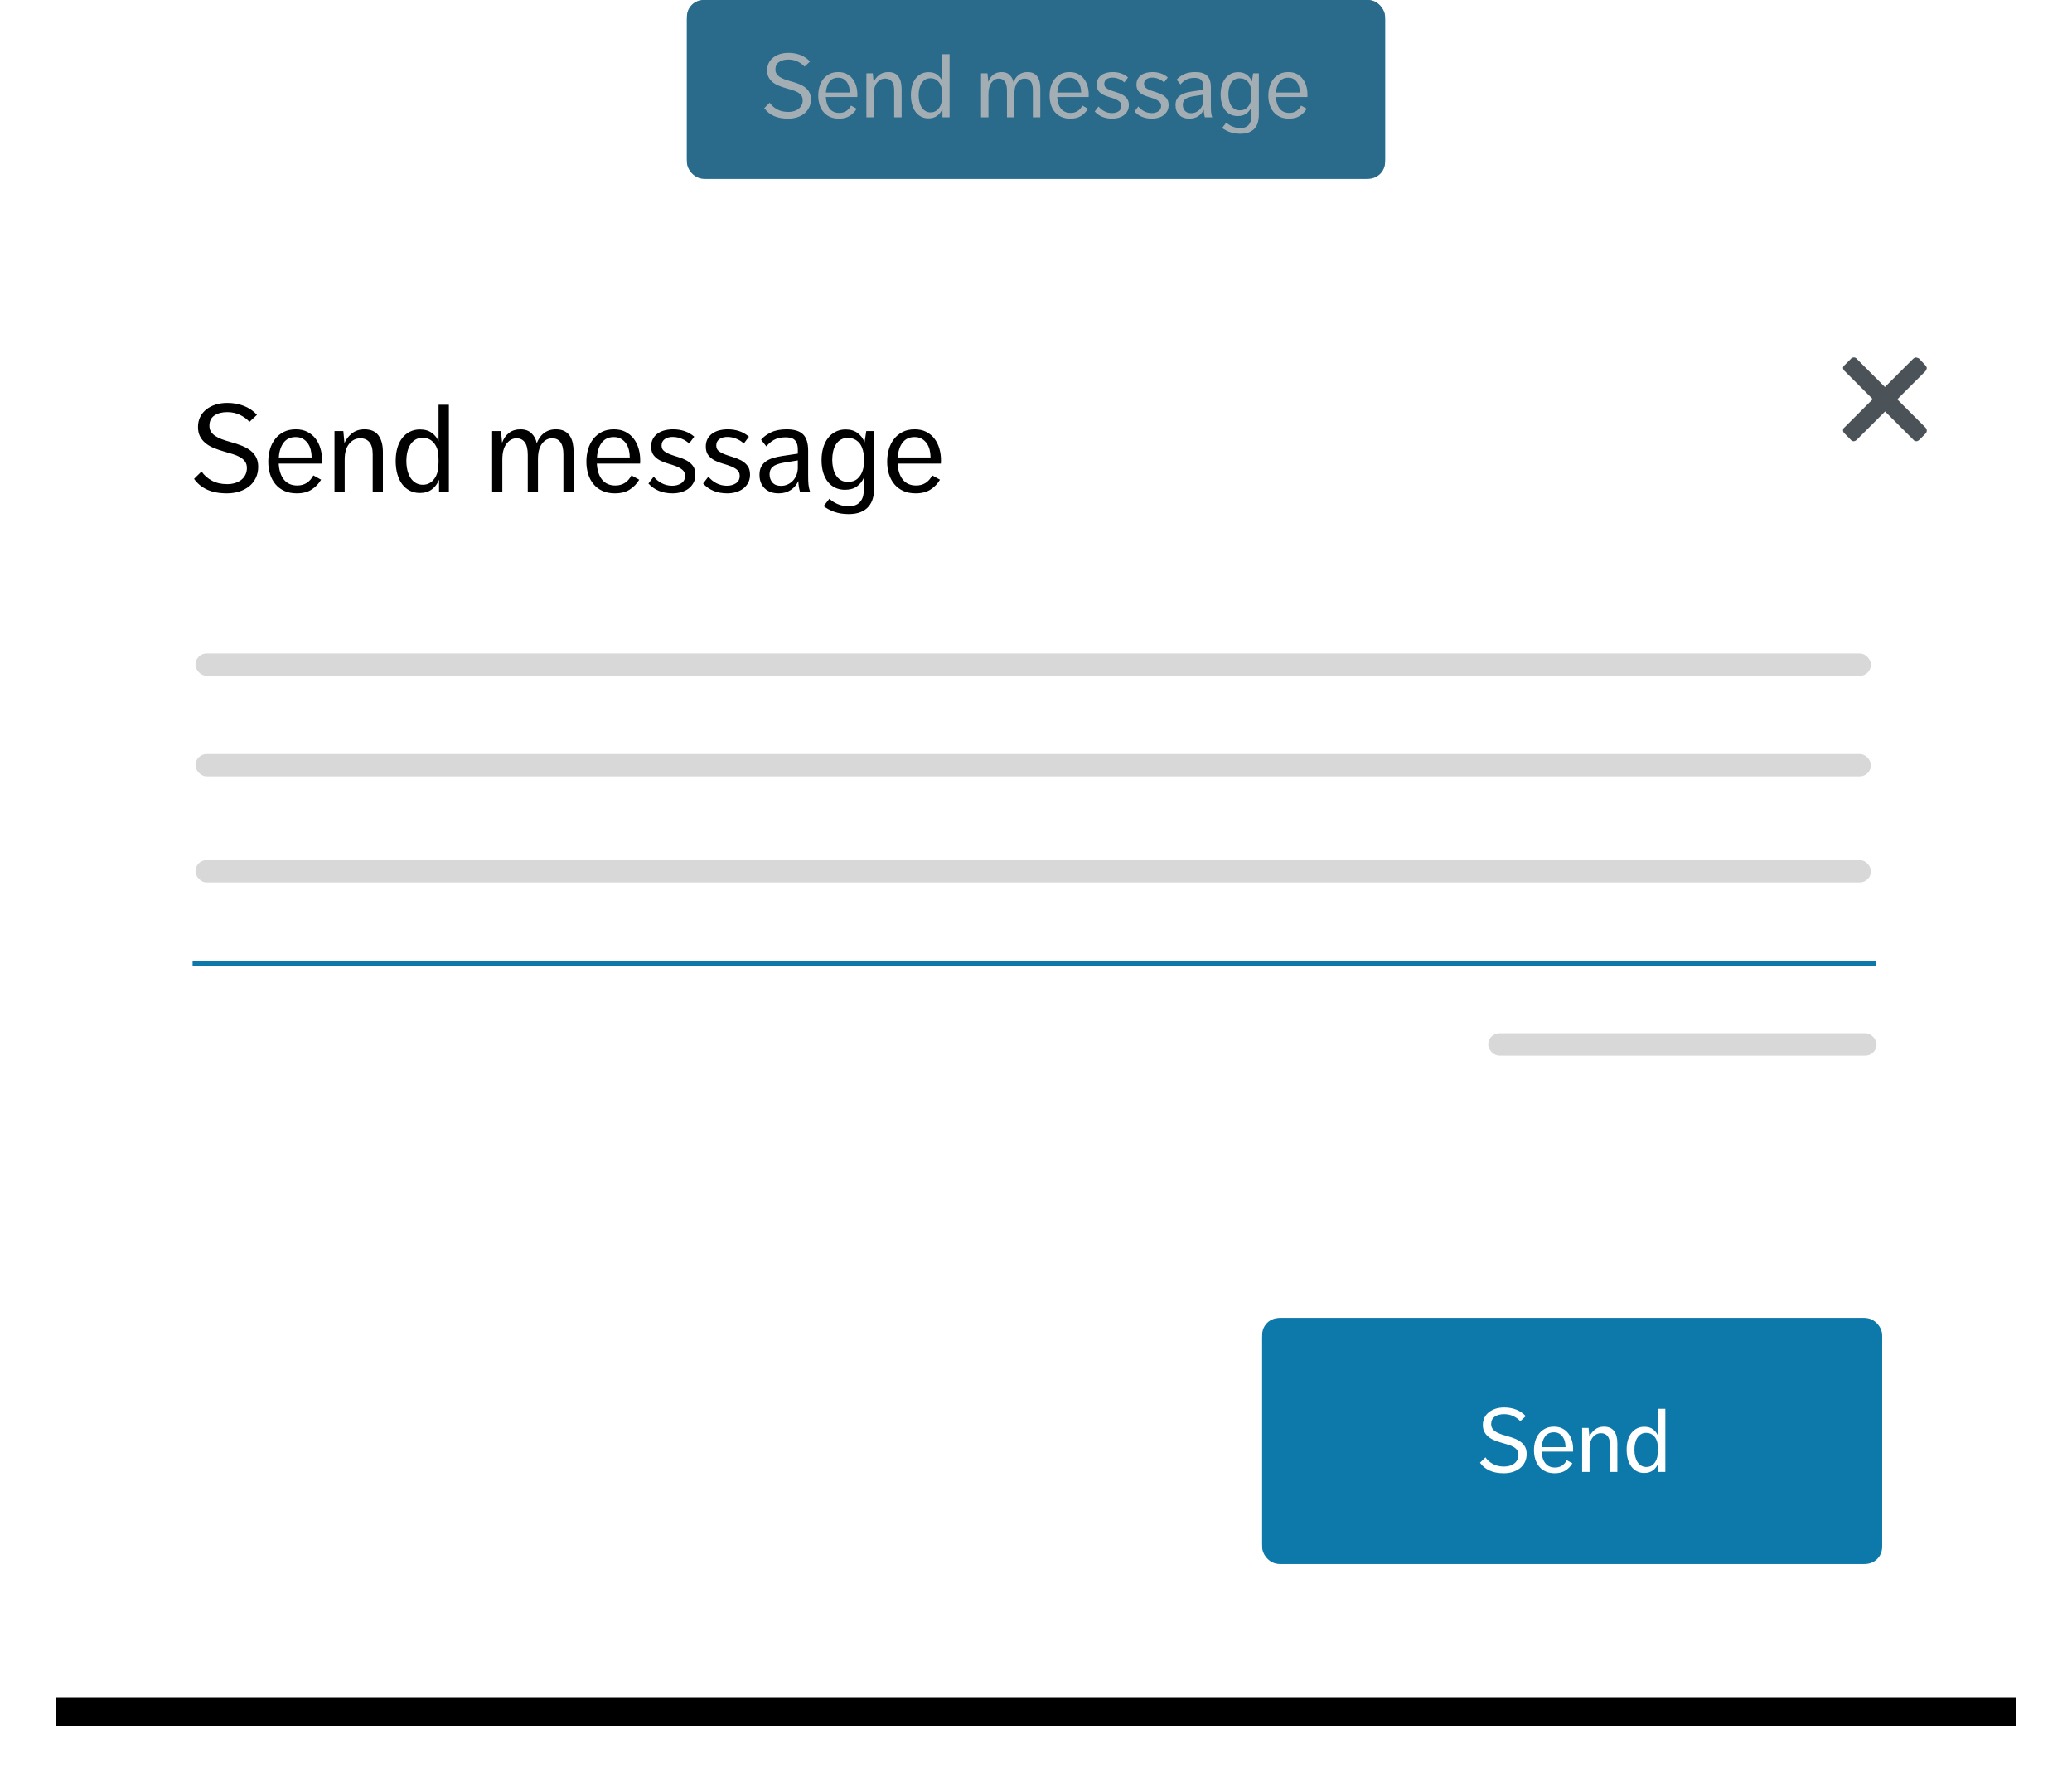<?xml version="1.0" encoding="UTF-8"?>
<svg width="371px" height="319px" viewBox="0 0 371 319" version="1.1" xmlns="http://www.w3.org/2000/svg" xmlns:xlink="http://www.w3.org/1999/xlink">
    <!-- Generator: Sketch 47.1 (45422) - http://www.bohemiancoding.com/sketch -->
    <title>Send message</title>
    <desc>Created with Sketch.</desc>
    <defs>
        <rect id="path-1" x="0" y="0" width="125" height="32" rx="3"></rect>
        <rect id="path-2" x="0" y="0" width="351" height="256"></rect>
        <filter x="-5.0%" y="-4.9%" width="110.0%" height="113.7%" filterUnits="objectBoundingBox" id="filter-3">
            <feOffset dx="0" dy="5" in="SourceAlpha" result="shadowOffsetOuter1"></feOffset>
            <feGaussianBlur stdDeviation="5" in="shadowOffsetOuter1" result="shadowBlurOuter1"></feGaussianBlur>
            <feColorMatrix values="0 0 0 0 0   0 0 0 0 0   0 0 0 0 0  0 0 0 0.3 0" type="matrix" in="shadowBlurOuter1"></feColorMatrix>
        </filter>
        <rect id="path-4" x="0" y="0" width="111" height="44" rx="3"></rect>
    </defs>
    <g id="Page-1" stroke="none" stroke-width="1" fill="none" fill-rule="evenodd">
        <g id="Buttons-Usage-extra-large-1200" transform="translate(-325, -2987)">
            <g id="Group-11" transform="translate(305, 2971)">
                <g id="do">
                    <g id="Send-message" transform="translate(30, 16)">
                        <g id="button-send-message" transform="translate(113, 0)">
                            <g id="Group-4-Copy-2">
                                <g id="Button-default-Copy">
                                    <g id="Bg">
                                        <use fill="#0D78AA" fill-rule="evenodd" xlink:href="#path-1"></use>
                                        <rect stroke="#0D78AA" stroke-width="1" x="0.5" y="0.5" width="124" height="31" rx="3"></rect>
                                    </g>
                                </g>
                            </g>
                            <path d="M14.82,18.392 C15.151,18.883 15.599,19.28 16.164,19.584 C16.729,19.888 17.396,20.04 18.164,20.04 C18.527,20.04 18.865,19.992 19.18,19.896 C19.495,19.8 19.767,19.661 19.996,19.48 C20.225,19.299 20.404,19.077 20.532,18.816 C20.66,18.555 20.724,18.264 20.724,17.944 C20.724,17.613 20.647,17.336 20.492,17.112 C20.337,16.888 20.127,16.699 19.86,16.544 C19.593,16.389 19.276,16.253 18.908,16.136 C18.54,16.019 18.143,15.901 17.716,15.784 C17.236,15.645 16.791,15.491 16.38,15.32 C15.969,15.149 15.615,14.939 15.316,14.688 C15.017,14.437 14.783,14.144 14.612,13.808 C14.441,13.472 14.356,13.069 14.356,12.6 C14.356,12.12 14.449,11.688 14.636,11.304 C14.823,10.92 15.087,10.592 15.428,10.32 C15.769,10.048 16.172,9.837 16.636,9.688 C17.1,9.539 17.615,9.464 18.18,9.464 C18.959,9.464 19.679,9.595 20.34,9.856 C21.001,10.117 21.567,10.504 22.036,11.016 L21.06,11.928 C20.719,11.555 20.3,11.251 19.804,11.016 C19.308,10.781 18.761,10.664 18.164,10.664 C17.481,10.664 16.924,10.811 16.492,11.104 C16.06,11.397 15.844,11.843 15.844,12.44 C15.844,12.739 15.911,12.995 16.044,13.208 C16.177,13.421 16.364,13.608 16.604,13.768 C16.844,13.928 17.127,14.069 17.452,14.192 C17.777,14.315 18.137,14.429 18.532,14.536 C19.119,14.696 19.641,14.869 20.1,15.056 C20.559,15.243 20.943,15.464 21.252,15.72 C21.561,15.976 21.796,16.272 21.956,16.608 C22.116,16.944 22.196,17.336 22.196,17.784 C22.196,18.328 22.089,18.816 21.876,19.248 C21.663,19.68 21.372,20.043 21.004,20.336 C20.636,20.629 20.204,20.853 19.708,21.008 C19.212,21.163 18.687,21.24 18.132,21.24 C17.108,21.24 16.244,21.077 15.54,20.752 C14.836,20.427 14.271,19.96 13.844,19.352 L14.82,18.392 Z M24.868,17.368 C24.921,18.275 25.153,18.976 25.564,19.472 C25.975,19.968 26.548,20.216 27.284,20.216 C28.212,20.216 28.911,19.779 29.38,18.904 L30.388,19.464 C30.079,19.987 29.668,20.413 29.156,20.744 C28.644,21.075 27.999,21.24 27.22,21.24 C26.601,21.24 26.06,21.133 25.596,20.92 C25.132,20.707 24.745,20.413 24.436,20.04 C24.127,19.667 23.895,19.229 23.74,18.728 C23.585,18.227 23.508,17.688 23.508,17.112 C23.508,16.547 23.583,16.008 23.732,15.496 C23.881,14.984 24.108,14.536 24.412,14.152 C24.716,13.768 25.089,13.464 25.532,13.24 C25.975,13.016 26.495,12.904 27.092,12.904 C27.668,12.904 28.169,13.013 28.596,13.232 C29.023,13.451 29.377,13.744 29.66,14.112 C29.943,14.48 30.156,14.907 30.3,15.392 C30.444,15.877 30.516,16.392 30.516,16.936 C30.516,17.053 30.513,17.144 30.508,17.208 C30.503,17.272 30.5,17.325 30.5,17.368 L24.868,17.368 Z M27.076,13.912 C26.404,13.912 25.884,14.152 25.516,14.632 C25.148,15.112 24.937,15.757 24.884,16.568 L29.156,16.568 C29.156,16.237 29.119,15.915 29.044,15.6 C28.969,15.285 28.847,15.003 28.676,14.752 C28.505,14.501 28.289,14.299 28.028,14.144 C27.767,13.989 27.449,13.912 27.076,13.912 Z M32.132,13.128 L33.284,13.128 L33.428,14.696 C33.631,14.216 33.953,13.797 34.396,13.44 C34.839,13.083 35.385,12.904 36.036,12.904 C36.857,12.904 37.463,13.165 37.852,13.688 C38.241,14.211 38.436,14.941 38.436,15.88 L38.436,21 L37.108,21 L37.108,16.152 C37.108,15.437 36.964,14.912 36.676,14.576 C36.388,14.24 35.999,14.072 35.508,14.072 C34.921,14.072 34.433,14.312 34.044,14.792 C33.655,15.272 33.46,15.949 33.46,16.824 L33.46,21 L32.132,21 L32.132,13.128 Z M45.748,19.464 C45.535,19.997 45.22,20.419 44.804,20.728 C44.388,21.037 43.871,21.192 43.252,21.192 C42.761,21.192 42.321,21.091 41.932,20.888 C41.543,20.685 41.212,20.403 40.94,20.04 C40.668,19.677 40.46,19.24 40.316,18.728 C40.172,18.216 40.1,17.651 40.1,17.032 C40.1,16.392 40.175,15.819 40.324,15.312 C40.473,14.805 40.687,14.376 40.964,14.024 C41.241,13.672 41.575,13.4 41.964,13.208 C42.353,13.016 42.783,12.92 43.252,12.92 C43.892,12.92 44.415,13.072 44.82,13.376 C45.225,13.68 45.513,14.045 45.684,14.472 L45.684,9.704 L47.028,9.704 L47.028,21 L45.748,21 L45.748,19.464 Z M45.684,17.016 C45.684,16.685 45.676,16.427 45.66,16.24 C45.644,16.053 45.625,15.901 45.604,15.784 C45.551,15.549 45.471,15.325 45.364,15.112 C45.257,14.899 45.121,14.709 44.956,14.544 C44.791,14.379 44.596,14.248 44.372,14.152 C44.148,14.056 43.892,14.008 43.604,14.008 C43.241,14.008 42.929,14.088 42.668,14.248 C42.407,14.408 42.188,14.624 42.012,14.896 C41.836,15.168 41.705,15.488 41.62,15.856 C41.535,16.224 41.492,16.616 41.492,17.032 C41.492,17.48 41.54,17.893 41.636,18.272 C41.732,18.651 41.871,18.976 42.052,19.248 C42.233,19.52 42.457,19.733 42.724,19.888 C42.991,20.043 43.295,20.12 43.636,20.12 C43.903,20.12 44.145,20.072 44.364,19.976 C44.583,19.88 44.775,19.747 44.94,19.576 C45.105,19.405 45.241,19.211 45.348,18.992 C45.455,18.773 45.535,18.541 45.588,18.296 C45.652,17.997 45.684,17.597 45.684,17.096 L45.684,17.016 Z M52.66,13.128 L53.812,13.128 L53.956,14.664 C54.148,14.12 54.447,13.691 54.852,13.376 C55.257,13.061 55.753,12.904 56.34,12.904 C56.959,12.904 57.444,13.08 57.796,13.432 C58.148,13.784 58.372,14.211 58.468,14.712 C58.564,14.467 58.684,14.235 58.828,14.016 C58.972,13.797 59.145,13.605 59.348,13.44 C59.551,13.275 59.785,13.144 60.052,13.048 C60.319,12.952 60.623,12.904 60.964,12.904 C61.412,12.904 61.783,12.981 62.076,13.136 C62.369,13.291 62.604,13.501 62.78,13.768 C62.956,14.035 63.081,14.347 63.156,14.704 C63.231,15.061 63.268,15.437 63.268,15.832 L63.268,21 L61.94,21 L61.94,16.168 C61.94,15.464 61.815,14.939 61.564,14.592 C61.313,14.245 60.948,14.072 60.468,14.072 C59.945,14.072 59.508,14.304 59.156,14.768 C58.804,15.232 58.628,15.896 58.628,16.76 L58.628,21 L57.3,21 L57.3,16.232 C57.3,15.496 57.172,14.952 56.916,14.6 C56.66,14.248 56.303,14.072 55.844,14.072 C55.332,14.072 54.895,14.309 54.532,14.784 C54.169,15.259 53.988,15.944 53.988,16.84 L53.988,21 L52.66,21 L52.66,13.128 Z M66.292,17.368 C66.345,18.275 66.577,18.976 66.988,19.472 C67.399,19.968 67.972,20.216 68.708,20.216 C69.636,20.216 70.335,19.779 70.804,18.904 L71.812,19.464 C71.503,19.987 71.092,20.413 70.58,20.744 C70.068,21.075 69.423,21.24 68.644,21.24 C68.025,21.24 67.484,21.133 67.02,20.92 C66.556,20.707 66.169,20.413 65.86,20.04 C65.551,19.667 65.319,19.229 65.164,18.728 C65.009,18.227 64.932,17.688 64.932,17.112 C64.932,16.547 65.007,16.008 65.156,15.496 C65.305,14.984 65.532,14.536 65.836,14.152 C66.14,13.768 66.513,13.464 66.956,13.24 C67.399,13.016 67.919,12.904 68.516,12.904 C69.092,12.904 69.593,13.013 70.02,13.232 C70.447,13.451 70.801,13.744 71.084,14.112 C71.367,14.48 71.58,14.907 71.724,15.392 C71.868,15.877 71.94,16.392 71.94,16.936 C71.94,17.053 71.937,17.144 71.932,17.208 C71.927,17.272 71.924,17.325 71.924,17.368 L66.292,17.368 Z M68.5,13.912 C67.828,13.912 67.308,14.152 66.94,14.632 C66.572,15.112 66.361,15.757 66.308,16.568 L70.58,16.568 C70.58,16.237 70.543,15.915 70.468,15.6 C70.393,15.285 70.271,15.003 70.1,14.752 C69.929,14.501 69.713,14.299 69.452,14.144 C69.191,13.989 68.873,13.912 68.5,13.912 Z M73.7,19.064 C73.967,19.405 74.311,19.688 74.732,19.912 C75.153,20.136 75.615,20.248 76.116,20.248 C76.564,20.248 76.953,20.141 77.284,19.928 C77.615,19.715 77.78,19.395 77.78,18.968 C77.78,18.637 77.671,18.379 77.452,18.192 C77.233,18.005 76.961,17.848 76.636,17.72 C76.311,17.592 75.956,17.475 75.572,17.368 C75.188,17.261 74.833,17.123 74.508,16.952 C74.183,16.781 73.911,16.557 73.692,16.28 C73.473,16.003 73.364,15.624 73.364,15.144 C73.364,14.749 73.444,14.411 73.604,14.128 C73.764,13.845 73.975,13.613 74.236,13.432 C74.497,13.251 74.799,13.117 75.14,13.032 C75.481,12.947 75.839,12.904 76.212,12.904 C77.321,12.904 78.244,13.224 78.98,13.864 L78.308,14.76 C78.073,14.515 77.761,14.309 77.372,14.144 C76.983,13.979 76.58,13.896 76.164,13.896 C75.983,13.896 75.804,13.917 75.628,13.96 C75.452,14.003 75.297,14.069 75.164,14.16 C75.031,14.251 74.924,14.365 74.844,14.504 C74.764,14.643 74.724,14.813 74.724,15.016 C74.724,15.325 74.833,15.565 75.052,15.736 C75.271,15.907 75.543,16.053 75.868,16.176 C76.193,16.299 76.545,16.416 76.924,16.528 C77.303,16.64 77.655,16.784 77.98,16.96 C78.305,17.136 78.577,17.368 78.796,17.656 C79.015,17.944 79.124,18.328 79.124,18.808 C79.124,19.213 79.041,19.568 78.876,19.872 C78.711,20.176 78.492,20.429 78.22,20.632 C77.948,20.835 77.633,20.987 77.276,21.088 C76.919,21.189 76.548,21.24 76.164,21.24 C74.841,21.24 73.791,20.813 73.012,19.96 L73.7,19.064 Z M80.82,19.064 C81.087,19.405 81.431,19.688 81.852,19.912 C82.273,20.136 82.735,20.248 83.236,20.248 C83.684,20.248 84.073,20.141 84.404,19.928 C84.735,19.715 84.9,19.395 84.9,18.968 C84.9,18.637 84.791,18.379 84.572,18.192 C84.353,18.005 84.081,17.848 83.756,17.72 C83.431,17.592 83.076,17.475 82.692,17.368 C82.308,17.261 81.953,17.123 81.628,16.952 C81.303,16.781 81.031,16.557 80.812,16.28 C80.593,16.003 80.484,15.624 80.484,15.144 C80.484,14.749 80.564,14.411 80.724,14.128 C80.884,13.845 81.095,13.613 81.356,13.432 C81.617,13.251 81.919,13.117 82.26,13.032 C82.601,12.947 82.959,12.904 83.332,12.904 C84.441,12.904 85.364,13.224 86.1,13.864 L85.428,14.76 C85.193,14.515 84.881,14.309 84.492,14.144 C84.103,13.979 83.7,13.896 83.284,13.896 C83.103,13.896 82.924,13.917 82.748,13.96 C82.572,14.003 82.417,14.069 82.284,14.16 C82.151,14.251 82.044,14.365 81.964,14.504 C81.884,14.643 81.844,14.813 81.844,15.016 C81.844,15.325 81.953,15.565 82.172,15.736 C82.391,15.907 82.663,16.053 82.988,16.176 C83.313,16.299 83.665,16.416 84.044,16.528 C84.423,16.64 84.775,16.784 85.1,16.96 C85.425,17.136 85.697,17.368 85.916,17.656 C86.135,17.944 86.244,18.328 86.244,18.808 C86.244,19.213 86.161,19.568 85.996,19.872 C85.831,20.176 85.612,20.429 85.34,20.632 C85.068,20.835 84.753,20.987 84.396,21.088 C84.039,21.189 83.668,21.24 83.284,21.24 C81.961,21.24 80.911,20.813 80.132,19.96 L80.82,19.064 Z M92.74,21 C92.623,20.616 92.553,20.157 92.532,19.624 C92.319,20.115 91.991,20.507 91.548,20.8 C91.105,21.093 90.58,21.24 89.972,21.24 C89.204,21.24 88.596,21.021 88.148,20.584 C87.7,20.147 87.476,19.56 87.476,18.824 C87.476,18.408 87.551,18.059 87.7,17.776 C87.849,17.493 88.057,17.259 88.324,17.072 C88.591,16.885 88.905,16.739 89.268,16.632 C89.631,16.525 90.025,16.44 90.452,16.376 L92.468,16.072 L92.468,15.576 C92.468,15.224 92.425,14.941 92.34,14.728 C92.255,14.515 92.137,14.349 91.988,14.232 C91.839,14.115 91.668,14.037 91.476,14 C91.284,13.963 91.081,13.944 90.868,13.944 C90.26,13.944 89.759,14.056 89.364,14.28 C88.969,14.504 88.639,14.787 88.372,15.128 L87.684,14.264 C87.993,13.891 88.423,13.571 88.972,13.304 C89.521,13.037 90.201,12.904 91.012,12.904 C91.993,12.904 92.705,13.123 93.148,13.56 C93.591,13.997 93.812,14.701 93.812,15.672 L93.812,18.856 C93.812,19.112 93.815,19.336 93.82,19.528 C93.825,19.72 93.836,19.899 93.852,20.064 C93.868,20.229 93.892,20.387 93.924,20.536 C93.956,20.685 93.999,20.84 94.052,21 L92.74,21 Z M92.468,16.952 L90.58,17.256 C89.929,17.373 89.468,17.549 89.196,17.784 C88.924,18.019 88.788,18.344 88.788,18.76 C88.788,19.187 88.913,19.544 89.164,19.832 C89.415,20.12 89.785,20.264 90.276,20.264 C90.575,20.264 90.857,20.205 91.124,20.088 C91.391,19.971 91.623,19.808 91.82,19.6 C92.017,19.392 92.175,19.141 92.292,18.848 C92.409,18.555 92.468,18.232 92.468,17.88 L92.468,16.952 Z M96.58,21.944 C96.889,22.243 97.26,22.48 97.692,22.656 C98.124,22.832 98.585,22.92 99.076,22.92 C99.481,22.92 99.812,22.859 100.068,22.736 C100.324,22.613 100.527,22.445 100.676,22.232 C100.825,22.019 100.929,21.776 100.988,21.504 C101.047,21.232 101.076,20.941 101.076,20.632 L101.076,19.176 C100.873,19.656 100.569,20.043 100.164,20.336 C99.759,20.629 99.236,20.776 98.596,20.776 C98.137,20.776 97.721,20.688 97.348,20.512 C96.975,20.336 96.655,20.083 96.388,19.752 C96.121,19.421 95.916,19.016 95.772,18.536 C95.628,18.056 95.556,17.517 95.556,16.92 C95.556,16.333 95.628,15.795 95.772,15.304 C95.916,14.813 96.124,14.392 96.396,14.04 C96.668,13.688 96.999,13.413 97.388,13.216 C97.777,13.019 98.212,12.92 98.692,12.92 C99.321,12.92 99.844,13.077 100.26,13.392 C100.676,13.707 100.975,14.109 101.156,14.6 L101.38,13.128 L102.404,13.128 L102.404,20.6 C102.404,21.048 102.351,21.472 102.244,21.872 C102.137,22.272 101.956,22.627 101.7,22.936 C101.444,23.245 101.103,23.491 100.676,23.672 C100.249,23.853 99.716,23.944 99.076,23.944 C98.383,23.944 97.761,23.845 97.212,23.648 C96.663,23.451 96.201,23.203 95.828,22.904 L96.58,21.944 Z M101.076,16.92 C101.076,16.739 101.073,16.565 101.068,16.4 C101.063,16.235 101.049,16.109 101.028,16.024 C100.985,15.768 100.916,15.517 100.82,15.272 C100.724,15.027 100.593,14.813 100.428,14.632 C100.263,14.451 100.06,14.304 99.82,14.192 C99.58,14.08 99.3,14.024 98.98,14.024 C98.628,14.024 98.324,14.099 98.068,14.248 C97.812,14.397 97.601,14.6 97.436,14.856 C97.271,15.112 97.148,15.416 97.068,15.768 C96.988,16.12 96.948,16.493 96.948,16.888 C96.948,17.24 96.985,17.589 97.06,17.936 C97.135,18.283 97.252,18.589 97.412,18.856 C97.572,19.123 97.783,19.339 98.044,19.504 C98.305,19.669 98.623,19.752 98.996,19.752 C99.519,19.752 99.94,19.605 100.26,19.312 C100.58,19.019 100.804,18.648 100.932,18.2 C100.985,18.051 101.023,17.864 101.044,17.64 C101.065,17.416 101.076,17.203 101.076,17 L101.076,16.92 Z M105.46,17.368 C105.513,18.275 105.745,18.976 106.156,19.472 C106.567,19.968 107.14,20.216 107.876,20.216 C108.804,20.216 109.503,19.779 109.972,18.904 L110.98,19.464 C110.671,19.987 110.26,20.413 109.748,20.744 C109.236,21.075 108.591,21.24 107.812,21.24 C107.193,21.24 106.652,21.133 106.188,20.92 C105.724,20.707 105.337,20.413 105.028,20.04 C104.719,19.667 104.487,19.229 104.332,18.728 C104.177,18.227 104.1,17.688 104.1,17.112 C104.1,16.547 104.175,16.008 104.324,15.496 C104.473,14.984 104.7,14.536 105.004,14.152 C105.308,13.768 105.681,13.464 106.124,13.24 C106.567,13.016 107.087,12.904 107.684,12.904 C108.26,12.904 108.761,13.013 109.188,13.232 C109.615,13.451 109.969,13.744 110.252,14.112 C110.535,14.48 110.748,14.907 110.892,15.392 C111.036,15.877 111.108,16.392 111.108,16.936 C111.108,17.053 111.105,17.144 111.1,17.208 C111.095,17.272 111.092,17.325 111.092,17.368 L105.46,17.368 Z M107.668,13.912 C106.996,13.912 106.476,14.152 106.108,14.632 C105.74,15.112 105.529,15.757 105.476,16.568 L109.748,16.568 C109.748,16.237 109.711,15.915 109.636,15.6 C109.561,15.285 109.439,15.003 109.268,14.752 C109.097,14.501 108.881,14.299 108.62,14.144 C108.359,13.989 108.041,13.912 107.668,13.912 Z" id="Send-message" fill="#FFFFFF"></path>
                        </g>
                        <rect id="Path" fill-opacity="0.5" fill="#495C6A" x="113" y="0" width="125" height="32" rx="3"></rect>
                        <g id="Group-Copy-5" transform="translate(0, 48)">
                            <g id="Panel">
                                <use fill="black" fill-opacity="1" filter="url(#filter-3)" xlink:href="#path-2"></use>
                                <use fill="#FFFFFF" fill-rule="evenodd" xlink:href="#path-2"></use>
                            </g>
                            <g id="X" transform="translate(320, 16)" fill="#4C5358">
                                <path d="M14.793,13.618 L13.687,14.724 C13.548,14.862 13.341,15 13.134,15 C12.926,15 12.719,14.931 12.581,14.724 L0.276,2.419 C0.138,2.281 0,2.074 0,1.866 C0,1.659 0.138,1.521 0.276,1.382 L1.382,0.276 C1.521,0.069 1.728,0 1.935,0 C2.143,0 2.35,0.069 2.488,0.276 L14.724,12.512 C14.862,12.65 15,12.857 15,13.065 C15,13.272 14.931,13.479 14.793,13.618" id="Fill-1"></path>
                                <path d="M13.624,0.207 L14.725,1.382 C14.862,1.521 15,1.728 15,1.935 C14.931,2.212 14.862,2.35 14.725,2.488 L2.477,14.724 C2.339,14.862 2.133,15 1.927,15 C1.72,15 1.514,14.931 1.376,14.724 L0.275,13.618 C0.138,13.479 0,13.272 0,13.065 C0,12.857 0.069,12.65 0.275,12.512 L12.523,0.276 C12.661,0.138 12.867,0 13.073,0 C13.211,0.069 13.486,0.069 13.624,0.207" id="Fill-3"></path>
                            </g>
                        </g>
                        <g id="Buttons/Button-Container" transform="translate(216, 236)">
                            <g id="Button-default">
                                <g id="Bg">
                                    <use fill="#0D78AA" fill-rule="evenodd" xlink:href="#path-4"></use>
                                    <rect stroke="#0D78AA" stroke-width="1" x="0.5" y="0.5" width="110" height="43" rx="3"></rect>
                                </g>
                                <path d="M39.976,24.928 C40.307,25.419 40.755,25.816 41.32,26.12 C41.885,26.424 42.552,26.576 43.32,26.576 C43.683,26.576 44.021,26.528 44.336,26.432 C44.651,26.336 44.923,26.197 45.152,26.016 C45.381,25.835 45.56,25.613 45.688,25.352 C45.816,25.091 45.88,24.8 45.88,24.48 C45.88,24.149 45.803,23.872 45.648,23.648 C45.493,23.424 45.283,23.235 45.016,23.08 C44.749,22.925 44.432,22.789 44.064,22.672 C43.696,22.555 43.299,22.437 42.872,22.32 C42.392,22.181 41.947,22.027 41.536,21.856 C41.125,21.685 40.771,21.475 40.472,21.224 C40.173,20.973 39.939,20.68 39.768,20.344 C39.597,20.008 39.512,19.605 39.512,19.136 C39.512,18.656 39.605,18.224 39.792,17.84 C39.979,17.456 40.243,17.128 40.584,16.856 C40.925,16.584 41.328,16.373 41.792,16.224 C42.256,16.075 42.771,16 43.336,16 C44.115,16 44.835,16.131 45.496,16.392 C46.157,16.653 46.723,17.04 47.192,17.552 L46.216,18.464 C45.875,18.091 45.456,17.787 44.96,17.552 C44.464,17.317 43.917,17.2 43.32,17.2 C42.637,17.2 42.08,17.347 41.648,17.64 C41.216,17.933 41,18.379 41,18.976 C41,19.275 41.067,19.531 41.2,19.744 C41.333,19.957 41.52,20.144 41.76,20.304 C42,20.464 42.283,20.605 42.608,20.728 C42.933,20.851 43.293,20.965 43.688,21.072 C44.275,21.232 44.797,21.405 45.256,21.592 C45.715,21.779 46.099,22 46.408,22.256 C46.717,22.512 46.952,22.808 47.112,23.144 C47.272,23.48 47.352,23.872 47.352,24.32 C47.352,24.864 47.245,25.352 47.032,25.784 C46.819,26.216 46.528,26.579 46.16,26.872 C45.792,27.165 45.36,27.389 44.864,27.544 C44.368,27.699 43.843,27.776 43.288,27.776 C42.264,27.776 41.4,27.613 40.696,27.288 C39.992,26.963 39.427,26.496 39,25.888 L39.976,24.928 Z M50.024,23.904 C50.077,24.811 50.309,25.512 50.72,26.008 C51.131,26.504 51.704,26.752 52.44,26.752 C53.368,26.752 54.067,26.315 54.536,25.44 L55.544,26 C55.235,26.523 54.824,26.949 54.312,27.28 C53.8,27.611 53.155,27.776 52.376,27.776 C51.757,27.776 51.216,27.669 50.752,27.456 C50.288,27.243 49.901,26.949 49.592,26.576 C49.283,26.203 49.051,25.765 48.896,25.264 C48.741,24.763 48.664,24.224 48.664,23.648 C48.664,23.083 48.739,22.544 48.888,22.032 C49.037,21.52 49.264,21.072 49.568,20.688 C49.872,20.304 50.245,20 50.688,19.776 C51.131,19.552 51.651,19.44 52.248,19.44 C52.824,19.44 53.325,19.549 53.752,19.768 C54.179,19.987 54.533,20.28 54.816,20.648 C55.099,21.016 55.312,21.443 55.456,21.928 C55.6,22.413 55.672,22.928 55.672,23.472 C55.672,23.589 55.669,23.68 55.664,23.744 C55.659,23.808 55.656,23.861 55.656,23.904 L50.024,23.904 Z M52.232,20.448 C51.56,20.448 51.04,20.688 50.672,21.168 C50.304,21.648 50.093,22.293 50.04,23.104 L54.312,23.104 C54.312,22.773 54.275,22.451 54.2,22.136 C54.125,21.821 54.003,21.539 53.832,21.288 C53.661,21.037 53.445,20.835 53.184,20.68 C52.923,20.525 52.605,20.448 52.232,20.448 Z M57.288,19.664 L58.44,19.664 L58.584,21.232 C58.787,20.752 59.109,20.333 59.552,19.976 C59.995,19.619 60.541,19.44 61.192,19.44 C62.013,19.44 62.619,19.701 63.008,20.224 C63.397,20.747 63.592,21.477 63.592,22.416 L63.592,27.536 L62.264,27.536 L62.264,22.688 C62.264,21.973 62.12,21.448 61.832,21.112 C61.544,20.776 61.155,20.608 60.664,20.608 C60.077,20.608 59.589,20.848 59.2,21.328 C58.811,21.808 58.616,22.485 58.616,23.36 L58.616,27.536 L57.288,27.536 L57.288,19.664 Z M70.904,26 C70.691,26.533 70.376,26.955 69.96,27.264 C69.544,27.573 69.027,27.728 68.408,27.728 C67.917,27.728 67.477,27.627 67.088,27.424 C66.699,27.221 66.368,26.939 66.096,26.576 C65.824,26.213 65.616,25.776 65.472,25.264 C65.328,24.752 65.256,24.187 65.256,23.568 C65.256,22.928 65.331,22.355 65.48,21.848 C65.629,21.341 65.843,20.912 66.12,20.56 C66.397,20.208 66.731,19.936 67.12,19.744 C67.509,19.552 67.939,19.456 68.408,19.456 C69.048,19.456 69.571,19.608 69.976,19.912 C70.381,20.216 70.669,20.581 70.84,21.008 L70.84,16.24 L72.184,16.24 L72.184,27.536 L70.904,27.536 L70.904,26 Z M70.84,23.552 C70.84,23.221 70.832,22.963 70.816,22.776 C70.8,22.589 70.781,22.437 70.76,22.32 C70.707,22.085 70.627,21.861 70.52,21.648 C70.413,21.435 70.277,21.245 70.112,21.08 C69.947,20.915 69.752,20.784 69.528,20.688 C69.304,20.592 69.048,20.544 68.76,20.544 C68.397,20.544 68.085,20.624 67.824,20.784 C67.563,20.944 67.344,21.16 67.168,21.432 C66.992,21.704 66.861,22.024 66.776,22.392 C66.691,22.76 66.648,23.152 66.648,23.568 C66.648,24.016 66.696,24.429 66.792,24.808 C66.888,25.187 67.027,25.512 67.208,25.784 C67.389,26.056 67.613,26.269 67.88,26.424 C68.147,26.579 68.451,26.656 68.792,26.656 C69.059,26.656 69.301,26.608 69.52,26.512 C69.739,26.416 69.931,26.283 70.096,26.112 C70.261,25.941 70.397,25.747 70.504,25.528 C70.611,25.309 70.691,25.077 70.744,24.832 C70.808,24.533 70.84,24.133 70.84,23.632 L70.84,23.552 Z" id="Send" fill="#FFFFFF"></path>
                            </g>
                        </g>
                        <path d="M26.09,84.414 C26.545,85.089 27.161,85.635 27.938,86.053 C28.715,86.471 29.632,86.68 30.688,86.68 C31.187,86.68 31.652,86.614 32.085,86.482 C32.518,86.35 32.892,86.159 33.207,85.91 C33.522,85.661 33.768,85.356 33.944,84.997 C34.12,84.638 34.208,84.238 34.208,83.798 C34.208,83.343 34.102,82.962 33.889,82.654 C33.676,82.346 33.387,82.086 33.02,81.873 C32.653,81.66 32.217,81.473 31.711,81.312 C31.205,81.151 30.659,80.989 30.072,80.828 C29.412,80.637 28.8,80.425 28.235,80.19 C27.67,79.955 27.183,79.666 26.772,79.321 C26.361,78.976 26.039,78.573 25.804,78.111 C25.569,77.649 25.452,77.095 25.452,76.45 C25.452,75.79 25.58,75.196 25.837,74.668 C26.094,74.14 26.457,73.689 26.926,73.315 C27.395,72.941 27.949,72.651 28.587,72.446 C29.225,72.241 29.933,72.138 30.71,72.138 C31.781,72.138 32.771,72.318 33.68,72.677 C34.589,73.036 35.367,73.568 36.012,74.272 L34.67,75.526 C34.201,75.013 33.625,74.595 32.943,74.272 C32.261,73.949 31.509,73.788 30.688,73.788 C29.749,73.788 28.983,73.99 28.389,74.393 C27.795,74.796 27.498,75.409 27.498,76.23 C27.498,76.641 27.59,76.993 27.773,77.286 C27.956,77.579 28.213,77.836 28.543,78.056 C28.873,78.276 29.262,78.47 29.709,78.639 C30.156,78.808 30.651,78.965 31.194,79.112 C32.001,79.332 32.719,79.57 33.35,79.827 C33.981,80.084 34.509,80.388 34.934,80.74 C35.359,81.092 35.682,81.499 35.902,81.961 C36.122,82.423 36.232,82.962 36.232,83.578 C36.232,84.326 36.085,84.997 35.792,85.591 C35.499,86.185 35.099,86.684 34.593,87.087 C34.087,87.49 33.493,87.798 32.811,88.011 C32.129,88.224 31.407,88.33 30.644,88.33 C29.236,88.33 28.048,88.106 27.08,87.659 C26.112,87.212 25.335,86.57 24.748,85.734 L26.09,84.414 Z M39.906,83.006 C39.979,84.253 40.298,85.217 40.863,85.899 C41.428,86.581 42.216,86.922 43.228,86.922 C44.504,86.922 45.465,86.321 46.11,85.118 L47.496,85.888 C47.071,86.607 46.506,87.193 45.802,87.648 C45.098,88.103 44.211,88.33 43.14,88.33 C42.289,88.33 41.545,88.183 40.907,87.89 C40.269,87.597 39.737,87.193 39.312,86.68 C38.887,86.167 38.568,85.565 38.355,84.876 C38.142,84.187 38.036,83.446 38.036,82.654 C38.036,81.877 38.139,81.136 38.344,80.432 C38.549,79.728 38.861,79.112 39.279,78.584 C39.697,78.056 40.21,77.638 40.819,77.33 C41.428,77.022 42.143,76.868 42.964,76.868 C43.756,76.868 44.445,77.018 45.032,77.319 C45.619,77.62 46.106,78.023 46.495,78.529 C46.884,79.035 47.177,79.622 47.375,80.289 C47.573,80.956 47.672,81.664 47.672,82.412 C47.672,82.573 47.668,82.698 47.661,82.786 C47.654,82.874 47.65,82.947 47.65,83.006 L39.906,83.006 Z M42.942,78.254 C42.018,78.254 41.303,78.584 40.797,79.244 C40.291,79.904 40.001,80.791 39.928,81.906 L45.802,81.906 C45.802,81.451 45.751,81.008 45.648,80.575 C45.545,80.142 45.377,79.754 45.142,79.409 C44.907,79.064 44.61,78.786 44.251,78.573 C43.892,78.36 43.455,78.254 42.942,78.254 Z M49.894,77.176 L51.478,77.176 L51.676,79.332 C51.955,78.672 52.398,78.096 53.007,77.605 C53.616,77.114 54.367,76.868 55.262,76.868 C56.391,76.868 57.224,77.227 57.759,77.946 C58.294,78.665 58.562,79.669 58.562,80.96 L58.562,88 L56.736,88 L56.736,81.334 C56.736,80.351 56.538,79.629 56.142,79.167 C55.746,78.705 55.211,78.474 54.536,78.474 C53.729,78.474 53.058,78.804 52.523,79.464 C51.988,80.124 51.72,81.055 51.72,82.258 L51.72,88 L49.894,88 L49.894,77.176 Z M68.616,85.888 C68.323,86.621 67.89,87.201 67.318,87.626 C66.746,88.051 66.035,88.264 65.184,88.264 C64.509,88.264 63.904,88.125 63.369,87.846 C62.834,87.567 62.379,87.179 62.005,86.68 C61.631,86.181 61.345,85.58 61.147,84.876 C60.949,84.172 60.85,83.395 60.85,82.544 C60.85,81.664 60.953,80.876 61.158,80.179 C61.363,79.482 61.657,78.892 62.038,78.408 C62.419,77.924 62.878,77.55 63.413,77.286 C63.948,77.022 64.539,76.89 65.184,76.89 C66.064,76.89 66.783,77.099 67.34,77.517 C67.897,77.935 68.293,78.437 68.528,79.024 L68.528,72.468 L70.376,72.468 L70.376,88 L68.616,88 L68.616,85.888 Z M68.528,82.522 C68.528,82.067 68.517,81.712 68.495,81.455 C68.473,81.198 68.447,80.989 68.418,80.828 C68.345,80.505 68.235,80.197 68.088,79.904 C67.941,79.611 67.754,79.35 67.527,79.123 C67.3,78.896 67.032,78.716 66.724,78.584 C66.416,78.452 66.064,78.386 65.668,78.386 C65.169,78.386 64.74,78.496 64.381,78.716 C64.022,78.936 63.721,79.233 63.479,79.607 C63.237,79.981 63.057,80.421 62.94,80.927 C62.823,81.433 62.764,81.972 62.764,82.544 C62.764,83.16 62.83,83.728 62.962,84.249 C63.094,84.77 63.285,85.217 63.534,85.591 C63.783,85.965 64.091,86.258 64.458,86.471 C64.825,86.684 65.243,86.79 65.712,86.79 C66.079,86.79 66.412,86.724 66.713,86.592 C67.014,86.46 67.278,86.277 67.505,86.042 C67.732,85.807 67.919,85.54 68.066,85.239 C68.213,84.938 68.323,84.619 68.396,84.282 C68.484,83.871 68.528,83.321 68.528,82.632 L68.528,82.522 Z M78.12,77.176 L79.704,77.176 L79.902,79.288 C80.166,78.54 80.577,77.95 81.134,77.517 C81.691,77.084 82.373,76.868 83.18,76.868 C84.031,76.868 84.698,77.11 85.182,77.594 C85.666,78.078 85.974,78.665 86.106,79.354 C86.238,79.017 86.403,78.698 86.601,78.397 C86.799,78.096 87.037,77.832 87.316,77.605 C87.595,77.378 87.917,77.198 88.284,77.066 C88.651,76.934 89.069,76.868 89.538,76.868 C90.154,76.868 90.664,76.974 91.067,77.187 C91.47,77.4 91.793,77.689 92.035,78.056 C92.277,78.423 92.449,78.852 92.552,79.343 C92.655,79.834 92.706,80.351 92.706,80.894 L92.706,88 L90.88,88 L90.88,81.356 C90.88,80.388 90.708,79.666 90.363,79.189 C90.018,78.712 89.516,78.474 88.856,78.474 C88.137,78.474 87.536,78.793 87.052,79.431 C86.568,80.069 86.326,80.982 86.326,82.17 L86.326,88 L84.5,88 L84.5,81.444 C84.5,80.432 84.324,79.684 83.972,79.2 C83.62,78.716 83.129,78.474 82.498,78.474 C81.794,78.474 81.193,78.8 80.694,79.453 C80.195,80.106 79.946,81.048 79.946,82.28 L79.946,88 L78.12,88 L78.12,77.176 Z M96.864,83.006 C96.937,84.253 97.256,85.217 97.821,85.899 C98.386,86.581 99.174,86.922 100.186,86.922 C101.462,86.922 102.423,86.321 103.068,85.118 L104.454,85.888 C104.029,86.607 103.464,87.193 102.76,87.648 C102.056,88.103 101.169,88.33 100.098,88.33 C99.247,88.33 98.503,88.183 97.865,87.89 C97.227,87.597 96.695,87.193 96.27,86.68 C95.845,86.167 95.526,85.565 95.313,84.876 C95.1,84.187 94.994,83.446 94.994,82.654 C94.994,81.877 95.097,81.136 95.302,80.432 C95.507,79.728 95.819,79.112 96.237,78.584 C96.655,78.056 97.168,77.638 97.777,77.33 C98.386,77.022 99.101,76.868 99.922,76.868 C100.714,76.868 101.403,77.018 101.99,77.319 C102.577,77.62 103.064,78.023 103.453,78.529 C103.842,79.035 104.135,79.622 104.333,80.289 C104.531,80.956 104.63,81.664 104.63,82.412 C104.63,82.573 104.626,82.698 104.619,82.786 C104.612,82.874 104.608,82.947 104.608,83.006 L96.864,83.006 Z M99.9,78.254 C98.976,78.254 98.261,78.584 97.755,79.244 C97.249,79.904 96.959,80.791 96.886,81.906 L102.76,81.906 C102.76,81.451 102.709,81.008 102.606,80.575 C102.503,80.142 102.335,79.754 102.1,79.409 C101.865,79.064 101.568,78.786 101.209,78.573 C100.85,78.36 100.413,78.254 99.9,78.254 Z M107.05,85.338 C107.417,85.807 107.89,86.196 108.469,86.504 C109.048,86.812 109.683,86.966 110.372,86.966 C110.988,86.966 111.523,86.819 111.978,86.526 C112.433,86.233 112.66,85.793 112.66,85.206 C112.66,84.751 112.51,84.396 112.209,84.139 C111.908,83.882 111.534,83.666 111.087,83.49 C110.64,83.314 110.152,83.153 109.624,83.006 C109.096,82.859 108.608,82.669 108.161,82.434 C107.714,82.199 107.34,81.891 107.039,81.51 C106.738,81.129 106.588,80.608 106.588,79.948 C106.588,79.405 106.698,78.94 106.918,78.551 C107.138,78.162 107.428,77.843 107.787,77.594 C108.146,77.345 108.561,77.161 109.03,77.044 C109.499,76.927 109.991,76.868 110.504,76.868 C112.029,76.868 113.298,77.308 114.31,78.188 L113.386,79.42 C113.063,79.083 112.634,78.8 112.099,78.573 C111.564,78.346 111.01,78.232 110.438,78.232 C110.189,78.232 109.943,78.261 109.701,78.32 C109.459,78.379 109.246,78.47 109.063,78.595 C108.88,78.72 108.733,78.877 108.623,79.068 C108.513,79.259 108.458,79.493 108.458,79.772 C108.458,80.197 108.608,80.527 108.909,80.762 C109.21,80.997 109.584,81.198 110.031,81.367 C110.478,81.536 110.962,81.697 111.483,81.851 C112.004,82.005 112.488,82.203 112.935,82.445 C113.382,82.687 113.756,83.006 114.057,83.402 C114.358,83.798 114.508,84.326 114.508,84.986 C114.508,85.543 114.394,86.031 114.167,86.449 C113.94,86.867 113.639,87.215 113.265,87.494 C112.891,87.773 112.458,87.982 111.967,88.121 C111.476,88.26 110.966,88.33 110.438,88.33 C108.619,88.33 107.175,87.743 106.104,86.57 L107.05,85.338 Z M116.84,85.338 C117.207,85.807 117.68,86.196 118.259,86.504 C118.838,86.812 119.473,86.966 120.162,86.966 C120.778,86.966 121.313,86.819 121.768,86.526 C122.223,86.233 122.45,85.793 122.45,85.206 C122.45,84.751 122.3,84.396 121.999,84.139 C121.698,83.882 121.324,83.666 120.877,83.49 C120.43,83.314 119.942,83.153 119.414,83.006 C118.886,82.859 118.398,82.669 117.951,82.434 C117.504,82.199 117.13,81.891 116.829,81.51 C116.528,81.129 116.378,80.608 116.378,79.948 C116.378,79.405 116.488,78.94 116.708,78.551 C116.928,78.162 117.218,77.843 117.577,77.594 C117.936,77.345 118.351,77.161 118.82,77.044 C119.289,76.927 119.781,76.868 120.294,76.868 C121.819,76.868 123.088,77.308 124.1,78.188 L123.176,79.42 C122.853,79.083 122.424,78.8 121.889,78.573 C121.354,78.346 120.8,78.232 120.228,78.232 C119.979,78.232 119.733,78.261 119.491,78.32 C119.249,78.379 119.036,78.47 118.853,78.595 C118.67,78.72 118.523,78.877 118.413,79.068 C118.303,79.259 118.248,79.493 118.248,79.772 C118.248,80.197 118.398,80.527 118.699,80.762 C119,80.997 119.374,81.198 119.821,81.367 C120.268,81.536 120.752,81.697 121.273,81.851 C121.794,82.005 122.278,82.203 122.725,82.445 C123.172,82.687 123.546,83.006 123.847,83.402 C124.148,83.798 124.298,84.326 124.298,84.986 C124.298,85.543 124.184,86.031 123.957,86.449 C123.73,86.867 123.429,87.215 123.055,87.494 C122.681,87.773 122.248,87.982 121.757,88.121 C121.266,88.26 120.756,88.33 120.228,88.33 C118.409,88.33 116.965,87.743 115.894,86.57 L116.84,85.338 Z M133.23,88 C133.069,87.472 132.973,86.841 132.944,86.108 C132.651,86.783 132.2,87.322 131.591,87.725 C130.982,88.128 130.26,88.33 129.424,88.33 C128.368,88.33 127.532,88.029 126.916,87.428 C126.3,86.827 125.992,86.02 125.992,85.008 C125.992,84.436 126.095,83.956 126.3,83.567 C126.505,83.178 126.791,82.856 127.158,82.599 C127.525,82.342 127.957,82.141 128.456,81.994 C128.955,81.847 129.497,81.73 130.084,81.642 L132.856,81.224 L132.856,80.542 C132.856,80.058 132.797,79.669 132.68,79.376 C132.563,79.083 132.401,78.855 132.196,78.694 C131.991,78.533 131.756,78.426 131.492,78.375 C131.228,78.324 130.949,78.298 130.656,78.298 C129.82,78.298 129.131,78.452 128.588,78.76 C128.045,79.068 127.591,79.457 127.224,79.926 L126.278,78.738 C126.703,78.225 127.294,77.785 128.049,77.418 C128.804,77.051 129.739,76.868 130.854,76.868 C132.203,76.868 133.182,77.169 133.791,77.77 C134.4,78.371 134.704,79.339 134.704,80.674 L134.704,85.052 C134.704,85.404 134.708,85.712 134.715,85.976 C134.722,86.24 134.737,86.486 134.759,86.713 C134.781,86.94 134.814,87.157 134.858,87.362 C134.902,87.567 134.961,87.78 135.034,88 L133.23,88 Z M132.856,82.434 L130.26,82.852 C129.365,83.013 128.731,83.255 128.357,83.578 C127.983,83.901 127.796,84.348 127.796,84.92 C127.796,85.507 127.968,85.998 128.313,86.394 C128.658,86.79 129.167,86.988 129.842,86.988 C130.253,86.988 130.641,86.907 131.008,86.746 C131.375,86.585 131.694,86.361 131.965,86.075 C132.236,85.789 132.453,85.444 132.614,85.041 C132.775,84.638 132.856,84.194 132.856,83.71 L132.856,82.434 Z M138.51,89.298 C138.935,89.709 139.445,90.035 140.039,90.277 C140.633,90.519 141.267,90.64 141.942,90.64 C142.499,90.64 142.954,90.556 143.306,90.387 C143.658,90.218 143.937,89.987 144.142,89.694 C144.347,89.401 144.49,89.067 144.571,88.693 C144.652,88.319 144.692,87.919 144.692,87.494 L144.692,85.492 C144.413,86.152 143.995,86.684 143.438,87.087 C142.881,87.49 142.162,87.692 141.282,87.692 C140.651,87.692 140.079,87.571 139.566,87.329 C139.053,87.087 138.613,86.739 138.246,86.284 C137.879,85.829 137.597,85.272 137.399,84.612 C137.201,83.952 137.102,83.211 137.102,82.39 C137.102,81.583 137.201,80.843 137.399,80.168 C137.597,79.493 137.883,78.914 138.257,78.43 C138.631,77.946 139.086,77.568 139.621,77.297 C140.156,77.026 140.754,76.89 141.414,76.89 C142.279,76.89 142.998,77.106 143.57,77.539 C144.142,77.972 144.553,78.525 144.802,79.2 L145.11,77.176 L146.518,77.176 L146.518,87.45 C146.518,88.066 146.445,88.649 146.298,89.199 C146.151,89.749 145.902,90.237 145.55,90.662 C145.198,91.087 144.729,91.425 144.142,91.674 C143.555,91.923 142.822,92.048 141.942,92.048 C140.989,92.048 140.134,91.912 139.379,91.641 C138.624,91.37 137.989,91.029 137.476,90.618 L138.51,89.298 Z M144.692,82.39 C144.692,82.141 144.688,81.902 144.681,81.675 C144.674,81.448 144.655,81.275 144.626,81.158 C144.567,80.806 144.472,80.461 144.34,80.124 C144.208,79.787 144.028,79.493 143.801,79.244 C143.574,78.995 143.295,78.793 142.965,78.639 C142.635,78.485 142.25,78.408 141.81,78.408 C141.326,78.408 140.908,78.511 140.556,78.716 C140.204,78.921 139.914,79.2 139.687,79.552 C139.46,79.904 139.291,80.322 139.181,80.806 C139.071,81.29 139.016,81.803 139.016,82.346 C139.016,82.83 139.067,83.31 139.17,83.787 C139.273,84.264 139.434,84.685 139.654,85.052 C139.874,85.419 140.164,85.716 140.523,85.943 C140.882,86.17 141.319,86.284 141.832,86.284 C142.551,86.284 143.13,86.082 143.57,85.679 C144.01,85.276 144.318,84.766 144.494,84.15 C144.567,83.945 144.619,83.688 144.648,83.38 C144.677,83.072 144.692,82.779 144.692,82.5 L144.692,82.39 Z M150.72,83.006 C150.793,84.253 151.112,85.217 151.677,85.899 C152.242,86.581 153.03,86.922 154.042,86.922 C155.318,86.922 156.279,86.321 156.924,85.118 L158.31,85.888 C157.885,86.607 157.32,87.193 156.616,87.648 C155.912,88.103 155.025,88.33 153.954,88.33 C153.103,88.33 152.359,88.183 151.721,87.89 C151.083,87.597 150.551,87.193 150.126,86.68 C149.701,86.167 149.382,85.565 149.169,84.876 C148.956,84.187 148.85,83.446 148.85,82.654 C148.85,81.877 148.953,81.136 149.158,80.432 C149.363,79.728 149.675,79.112 150.093,78.584 C150.511,78.056 151.024,77.638 151.633,77.33 C152.242,77.022 152.957,76.868 153.778,76.868 C154.57,76.868 155.259,77.018 155.846,77.319 C156.433,77.62 156.92,78.023 157.309,78.529 C157.698,79.035 157.991,79.622 158.189,80.289 C158.387,80.956 158.486,81.664 158.486,82.412 C158.486,82.573 158.482,82.698 158.475,82.786 C158.468,82.874 158.464,82.947 158.464,83.006 L150.72,83.006 Z M153.756,78.254 C152.832,78.254 152.117,78.584 151.611,79.244 C151.105,79.904 150.815,80.791 150.742,81.906 L156.616,81.906 C156.616,81.451 156.565,81.008 156.462,80.575 C156.359,80.142 156.191,79.754 155.956,79.409 C155.721,79.064 155.424,78.786 155.065,78.573 C154.706,78.36 154.269,78.254 153.756,78.254 Z" fill="#000000"></path>
                        <g id="Text-area" transform="translate(24, 117)">
                            <path d="M0.987,55.5 L301.4,55.5" id="Line-Copy" stroke="#0D78AA" stroke-linecap="square"></path>
                            <rect id="Rectangle-2-Copy-9" fill="#D8D8D8" x="1" y="37" width="300" height="4" rx="2"></rect>
                            <rect id="Rectangle-2-Copy-29" fill="#D8D8D8" x="232.466" y="68" width="69.541" height="4" rx="2"></rect>
                            <rect id="Rectangle-2-Copy-26" fill="#D8D8D8" x="1" y="18" width="300" height="4" rx="2"></rect>
                            <rect id="Rectangle-2-Copy-28" fill="#D8D8D8" x="1" y="0" width="300" height="4" rx="2"></rect>
                        </g>
                    </g>
                </g>
            </g>
        </g>
    </g>
</svg>